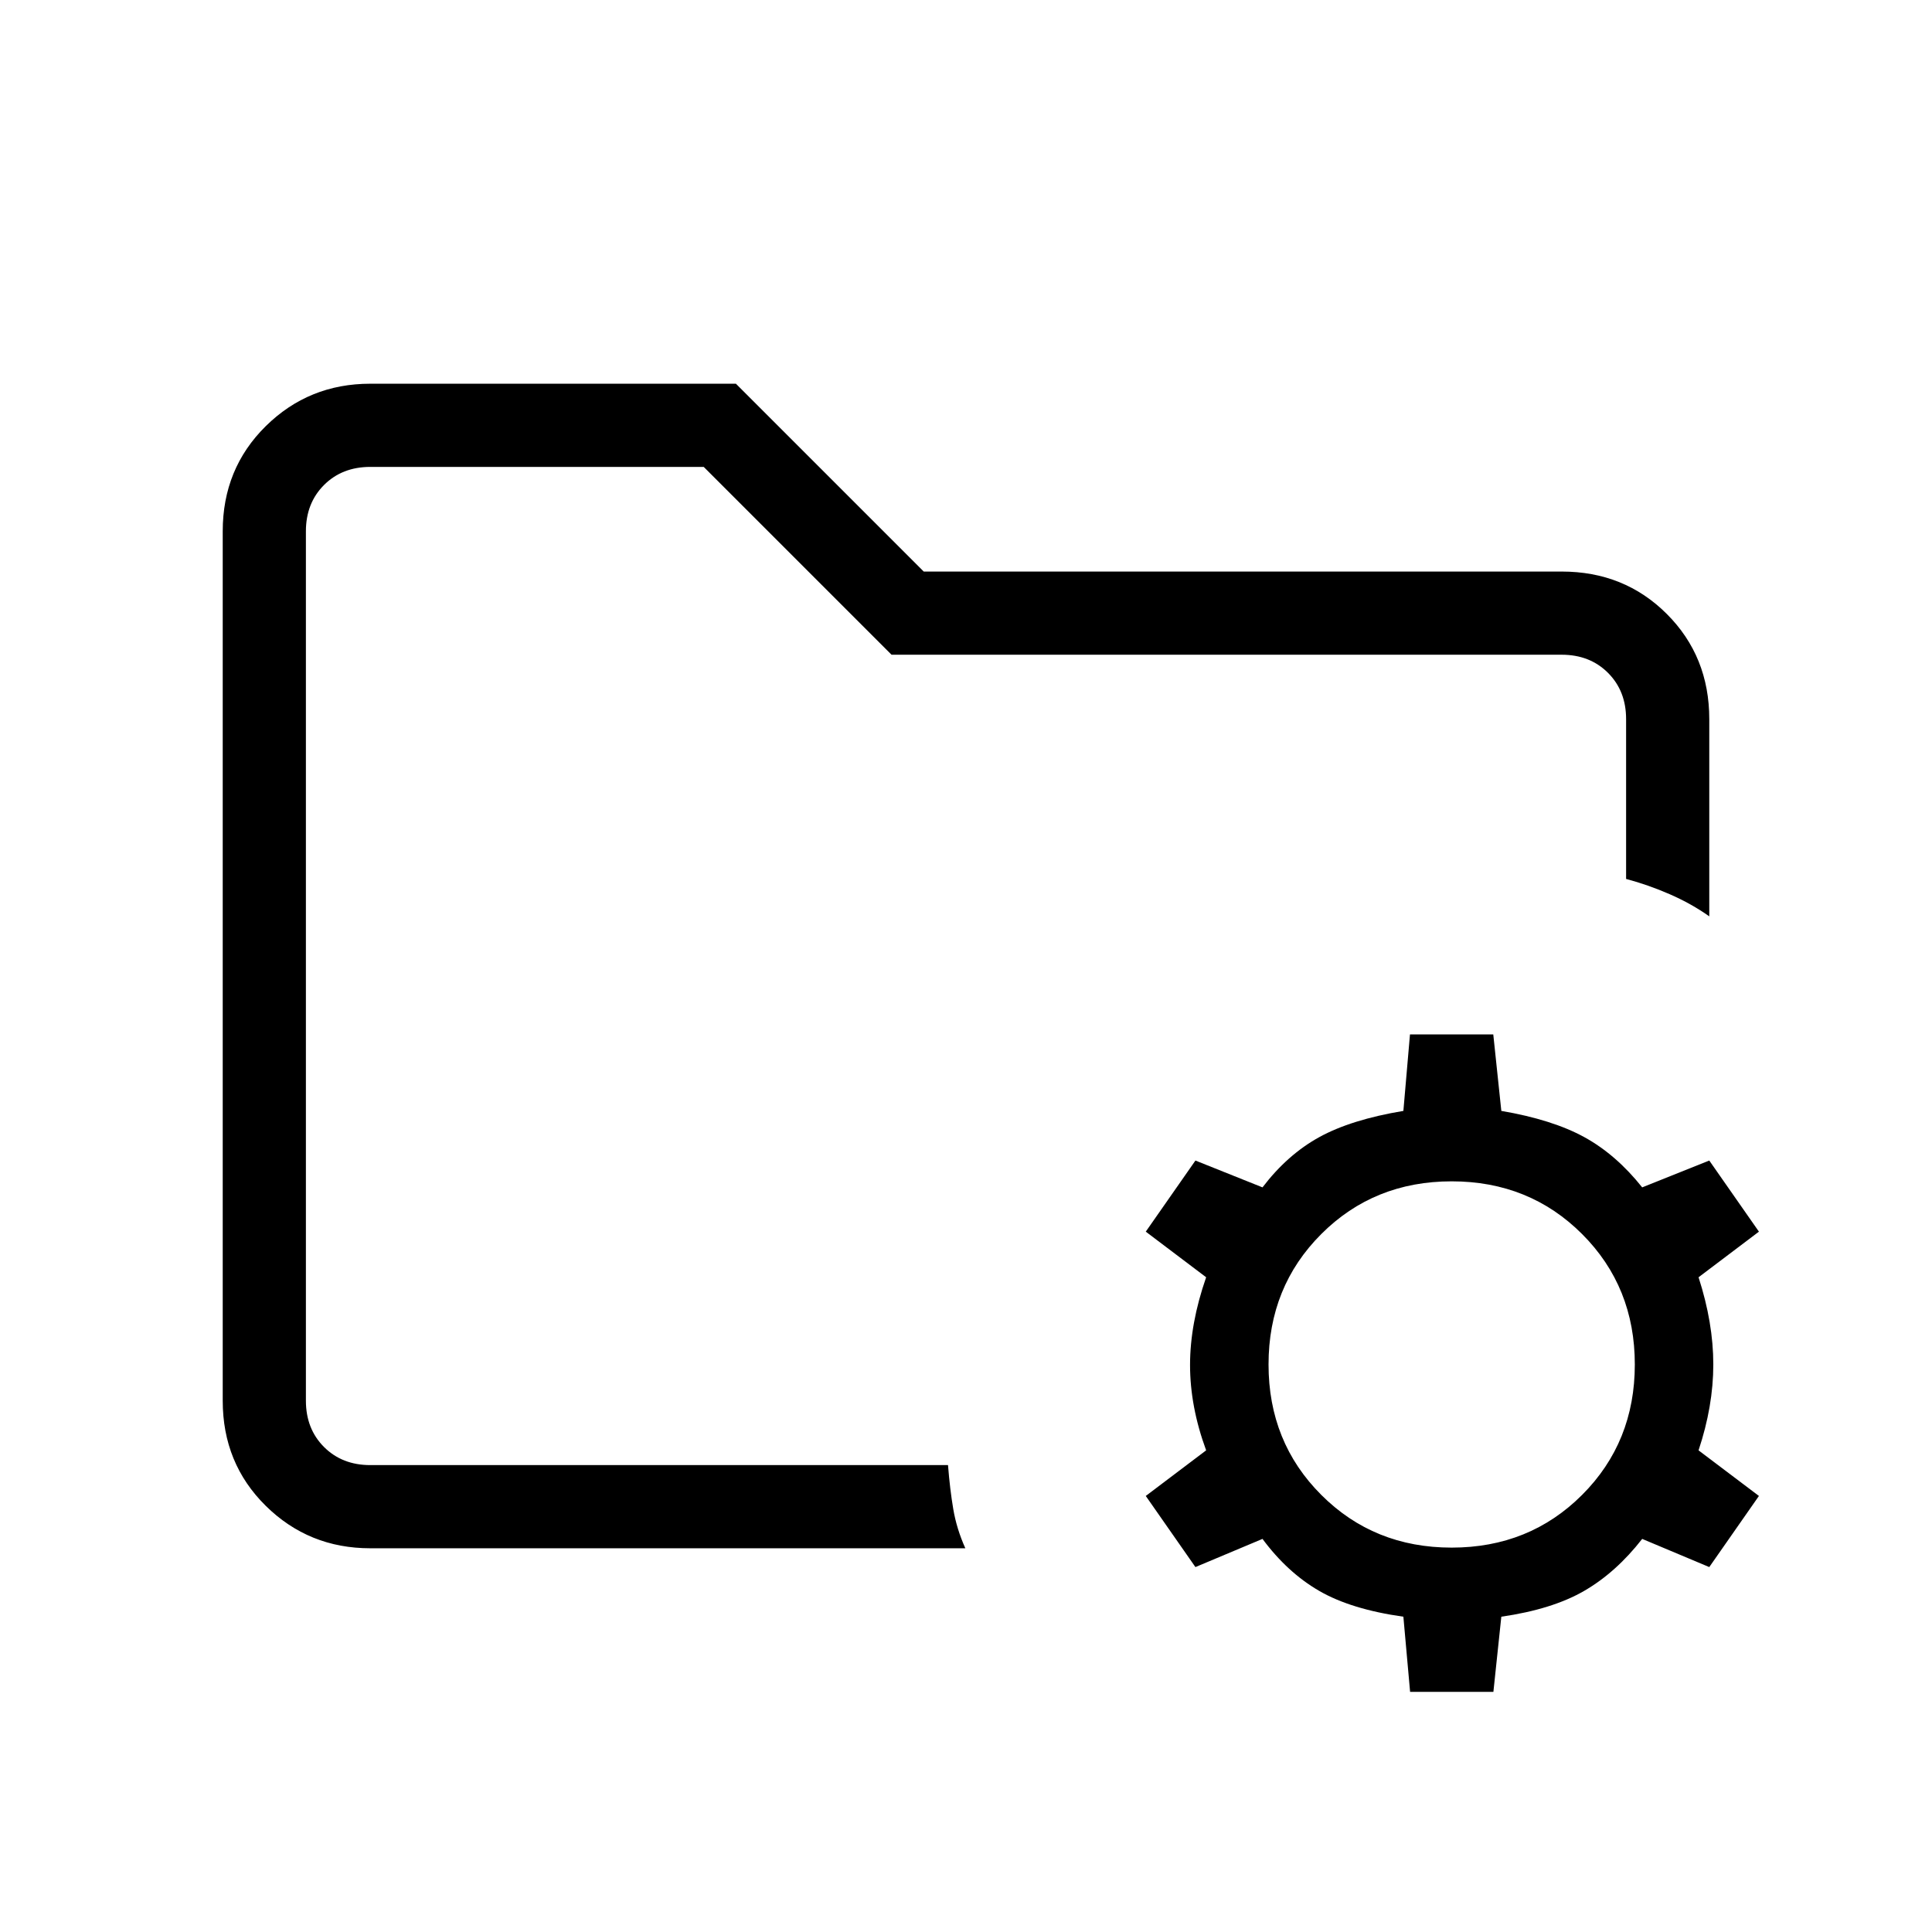 <svg xmlns="http://www.w3.org/2000/svg" height="40" viewBox="0 -960 960 960" width="40"><path d="m700.67-119.33-3.34-37.34q-26-3.66-41.83-12.83-15.83-9.17-28.17-25.83l-33.33 14-24.67-35.34 30-22.66q-8-21.74-8-42.4 0-20.67 8-43.6l-30-22.67L594-383.33 627.33-370q12.36-16.23 28.18-24.95 15.82-8.72 41.82-13.05l3.28-38H742l4 38q25.33 4.33 41.17 13Q803-386.33 816-370l33.33-13.33L874-348l-30 22.67q7.33 22.66 7.33 43.33 0 20.67-7.33 42.67l30 22.66-24.67 35.34-33.33-14q-13 16.66-28.83 25.83-15.84 9.17-41.17 12.83l-3.94 37.34h-41.39ZM721.33-191q38.61 0 64.81-26.2 26.19-26.19 26.19-64.8t-26.19-64.8q-26.2-26.2-64.81-26.2t-64.8 26.2q-26.2 26.19-26.2 64.8t26.2 64.8q26.19 26.2 64.8 26.2ZM152-232v-496V-523.33-540v308Zm32 41.33q-30.57 0-51.95-21.09-21.38-21.09-21.38-52.24v-432q0-31.15 21.38-52.24 21.38-21.09 51.95-21.09h181.67L459-676h317q31.15 0 52.24 21.09 21.09 21.09 21.09 52.24v98q-8.8-6.25-19.57-10.96-10.76-4.7-21.76-7.63v-79.41q0-14-9-23t-23-9H443L349.67-728H184q-14 0-23 9t-9 23v432q0 14 9 23t23 9h287.06q.94 12 2.61 21.83 1.66 9.84 6 19.5H184Z"/></svg>